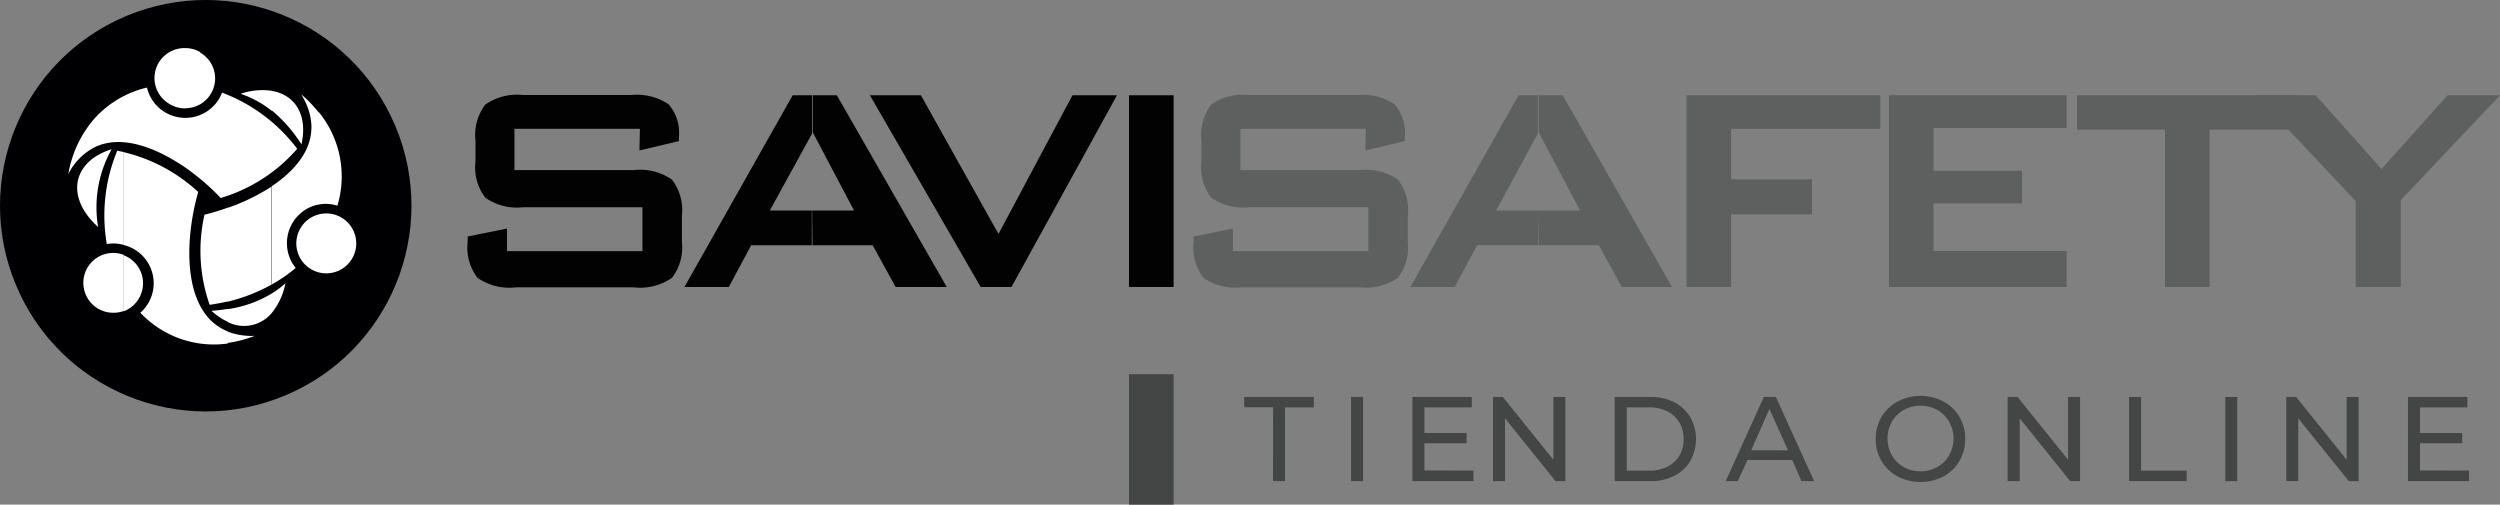 <svg xmlns="http://www.w3.org/2000/svg" viewBox="0 0 207.84 41.95"><rect x="0" y="0" width="207.84" height="41.95" fill="#808080" stroke="none"/><defs><style>.cls-1{fill:#020203;}.cls-2{fill:#5e6060;}.cls-3{fill:#000002;}.cls-4{fill:#fff;fill-rule:evenodd;}.cls-5{fill:#444545;}</style></defs><g id="Capa_2" data-name="Capa 2"><g id="Capa_1-2" data-name="Capa 1"><g id="savisafety-tienda-ylwt"><path class="cls-1" d="M53.2,10.71H42.77v3.43H52.7a4.62,4.62,0,0,1,3.16.79,4.15,4.15,0,0,1,.83,3V20.1a4.13,4.13,0,0,1-.83,3,4.62,4.62,0,0,1-3.16.79H42.86a4.63,4.63,0,0,1-3.16-.79,4.14,4.14,0,0,1-.82-3v-.44L42.15,19v1.88H53.41V17.23H43.48a4.58,4.58,0,0,1-3.14-.8,4.16,4.16,0,0,1-.81-3V11.7a4.2,4.2,0,0,1,.81-3,4.58,4.58,0,0,1,3.14-.8h9a4.71,4.71,0,0,1,3.1.77,3.58,3.58,0,0,1,.86,2.73v.33l-3.28.78Z"/><path class="cls-1" d="M67.52,17.5H71L67.57,11l0,.09V7.92h2l9.14,15.94H74.46l-1.91-3.47h-5ZM64,17.5h3.49v2.89H62.45l-1.86,3.47H56.9l9-15.94h1.61v3.19Z"/><polygon class="cls-1" points="81.53 23.86 72.32 7.92 76.56 7.92 83.01 19.45 89.16 7.92 92.86 7.92 84.09 23.86 81.53 23.86"/><rect class="cls-1" x="93.86" y="7.92" width="3.71" height="15.94"/><path class="cls-2" d="M113.55,10.71H103.12v3.43h9.93a4.62,4.62,0,0,1,3.16.79,4.15,4.15,0,0,1,.83,3V20.1a4.13,4.13,0,0,1-.83,3,4.62,4.62,0,0,1-3.16.79h-9.84a4.63,4.63,0,0,1-3.16-.79,4.14,4.14,0,0,1-.82-3v-.44L102.5,19v1.88h11.26V17.23h-9.93a4.58,4.58,0,0,1-3.14-.8,4.16,4.16,0,0,1-.81-3V11.7a4.2,4.2,0,0,1,.81-3,4.58,4.58,0,0,1,3.14-.8h9a4.7,4.7,0,0,1,3.1.77,3.58,3.58,0,0,1,.86,2.73v.33l-3.28.78Z"/><path class="cls-2" d="M127.87,17.5h3.49L127.92,11l0,.09V7.92h2L139,23.86h-4.17l-1.91-3.47h-5Zm-3.49,0h3.49v2.89H122.8l-1.86,3.47h-3.69l9-15.94h1.6v3.19Z"/><polygon class="cls-2" points="140.21 23.86 140.21 7.92 156.33 7.92 156.33 10.71 143.92 10.71 143.92 14.91 150.64 14.91 150.64 17.82 143.92 17.82 143.92 23.86 140.21 23.86"/><polygon class="cls-2" points="157.04 23.86 157.04 7.92 171.81 7.92 171.81 10.64 160.75 10.64 160.75 14.2 168.11 14.2 168.11 16.91 160.75 16.91 160.75 20.86 171.81 20.86 171.81 23.86 157.04 23.86"/><polygon class="cls-2" points="183.7 10.78 183.7 23.86 179.99 23.86 179.99 10.78 172.68 10.78 172.68 7.92 191.04 7.92 191.04 10.78 183.7 10.78"/><polygon class="cls-2" points="195.85 23.86 195.85 16.73 187.57 7.92 192.52 7.92 197.99 14.05 203.48 7.92 207.84 7.92 199.59 16.64 199.59 23.86 195.85 23.86"/><circle class="cls-3" cx="17.1" cy="17.1" r="17.1" transform="translate(-5.28 7.95) rotate(-22.76)"/><path class="cls-4" d="M16.64,4.37A2.48,2.48,0,0,1,15.41,9V4a2.42,2.42,0,0,1,1.23.33Zm-1.23,9.56a19.29,19.29,0,0,1,2.94,2.53,13.53,13.53,0,0,0,6.36-4.09A14,14,0,0,0,18.46,7.7a4.54,4.54,0,0,1-.21.45A3.27,3.27,0,0,1,15.41,9.8Zm0-4.92a2.42,2.42,0,0,1-1.24-.32A2.49,2.49,0,0,1,15.41,4V9Zm0,.79a3.34,3.34,0,0,1-1.63-.43,3.27,3.27,0,0,1-1.56-2.09A8.49,8.49,0,0,0,7.85,9.86v2.39c2.23-1.1,5.1,0,7.56,1.68V9.8ZM7.85,18.58v-5.5a5.26,5.26,0,0,1,1.43-.67,9.84,9.84,0,0,0-1.12,6.47Zm0-8.72v2.39a5.06,5.06,0,0,0-2.17,2.22A9.4,9.4,0,0,1,7.85,9.86Zm0,3.22c-1.82,1.25-2,3.47,0,5.5Z"/><path class="cls-4" d="M26.52,22.65V17.82a2.49,2.49,0,1,1,0,4.83Zm0-5.63V9.34a8.45,8.45,0,0,1,1.53,7.76A3.16,3.16,0,0,0,26.52,17Zm0-7.68V17a3.1,3.1,0,0,0-1.06.39,3.29,3.29,0,0,0-1.16,4.48,4.21,4.21,0,0,0,.28.41,12.82,12.82,0,0,1-2,1.38V15.49c2.72-1.81,4.43-4.43,2.46-7.65a10.71,10.71,0,0,1,1.45,1.5Zm0,8.48a2.36,2.36,0,0,0-.66.27,2.49,2.49,0,0,0,.66,4.56V17.82ZM22.61,26a5.64,5.64,0,0,0,1.12-2.45,7.79,7.79,0,0,1-1.12.84V26Zm0-16.81A12,12,0,0,1,25.06,12c.54-2.37-.48-4.11-2.45-4.44Zm0-1.68V9.23A8.3,8.3,0,0,0,20,7.8a5.55,5.55,0,0,1,2.61-.25Zm0,7.94v8.19a14.47,14.47,0,0,1-3.68,1.44V17.28a16.94,16.94,0,0,0,3.68-1.79Zm0,8.94a9.71,9.71,0,0,1-3.68,1.31v1.07A3,3,0,0,0,22.61,26V24.43Zm-3.68,4.08v-.9a5.58,5.58,0,0,0,2.25.35A10.24,10.24,0,0,1,18.93,28.51Zm-8.65-7.25a2.49,2.49,0,0,1,0,4.66V21.26Zm8.65-4v7.84c-.48.11-1,.21-1.5.28A13.56,13.56,0,0,1,17,17.85a19.13,19.13,0,0,0,1.89-.57Zm0,8.46v1.07a5.17,5.17,0,0,1-1.35-.91,13.16,13.16,0,0,0,1.35-.16Zm0,1.87c-3.8-1.52-3.62-7.52-2.45-11.59a13.82,13.82,0,0,0-6.2-3.31v7.72A3.27,3.27,0,0,1,11.67,26a8.39,8.39,0,0,0,7.26,2.56Zm-12-4a2.48,2.48,0,0,1,3.36-2.36v4.66a2.4,2.4,0,0,1-.84.15,2.48,2.48,0,0,1-2.52-2.45Zm3.36-10.91v7.72a3.44,3.44,0,0,0-.91-.12,4.23,4.23,0,0,0-.5.05,14,14,0,0,1,.87-7.76Z"/><rect class="cls-5" x="93.86" y="31.11" width="3.71" height="10.84"/><path class="cls-5" d="M105.84,33.86h-2.4V33h5.79v.87h-2.4V40h-1Z"/><path class="cls-5" d="M112.32,33h1v7h-1Z"/><path class="cls-5" d="M122.5,39.12V40h-5.08V33h4.94v.87h-3.94V36h3.51v.85h-3.51v2.26Z"/><path class="cls-5" d="M130.14,33v7h-.82l-4.2-5.22V40h-1V33h.82l4.2,5.22V33Z"/><path class="cls-5" d="M134.24,33h2.95a4.33,4.33,0,0,1,2,.44,3.32,3.32,0,0,1,1.33,1.24,3.71,3.71,0,0,1,0,3.65,3.23,3.23,0,0,1-1.33,1.23,4.2,4.2,0,0,1-2,.44h-2.95Zm2.89,6.13a3.24,3.24,0,0,0,1.49-.33,2.47,2.47,0,0,0,1-.92,2.72,2.72,0,0,0,.35-1.38,2.66,2.66,0,0,0-.35-1.37,2.43,2.43,0,0,0-1-.93,3.24,3.24,0,0,0-1.49-.33h-1.89v5.26Z"/><path class="cls-5" d="M149,38.24h-3.72L144.47,40h-1l3.17-7h1l3.18,7h-1.05Zm-.35-.8L147.1,34l-1.51,3.43Z"/><path class="cls-5" d="M157.76,39.61a3.46,3.46,0,0,1-1.34-1.29,3.52,3.52,0,0,1-.48-1.83,3.57,3.57,0,0,1,.48-1.83,3.51,3.51,0,0,1,1.34-1.28,4.1,4.1,0,0,1,3.81,0,3.41,3.41,0,0,1,1.33,1.28,3.52,3.52,0,0,1,.48,1.83,3.58,3.58,0,0,1-.48,1.84,3.48,3.48,0,0,1-1.33,1.28,4.17,4.17,0,0,1-3.81,0Zm3.29-.78a2.49,2.49,0,0,0,1-1,2.81,2.81,0,0,0,0-2.75,2.58,2.58,0,0,0-1-1,2.77,2.77,0,0,0-1.38-.35,2.85,2.85,0,0,0-1.4.35,2.68,2.68,0,0,0-1,1,2.88,2.88,0,0,0,0,2.75,2.58,2.58,0,0,0,1,1,2.75,2.75,0,0,0,1.4.35A2.67,2.67,0,0,0,161.05,38.83Z"/><path class="cls-5" d="M172.93,33v7h-.82l-4.2-5.22V40h-1V33h.82l4.2,5.22V33Z"/><path class="cls-5" d="M177,33h1v6.13h3.79V40H177Z"/><path class="cls-5" d="M185,33h1v7h-1Z"/><path class="cls-5" d="M196.09,33v7h-.82l-4.2-5.22V40h-1V33h.82l4.2,5.22V33Z"/><path class="cls-5" d="M205.27,39.12V40h-5.08V33h4.94v.87h-3.94V36h3.51v.85h-3.51v2.26Z"/></g></g></g></svg>